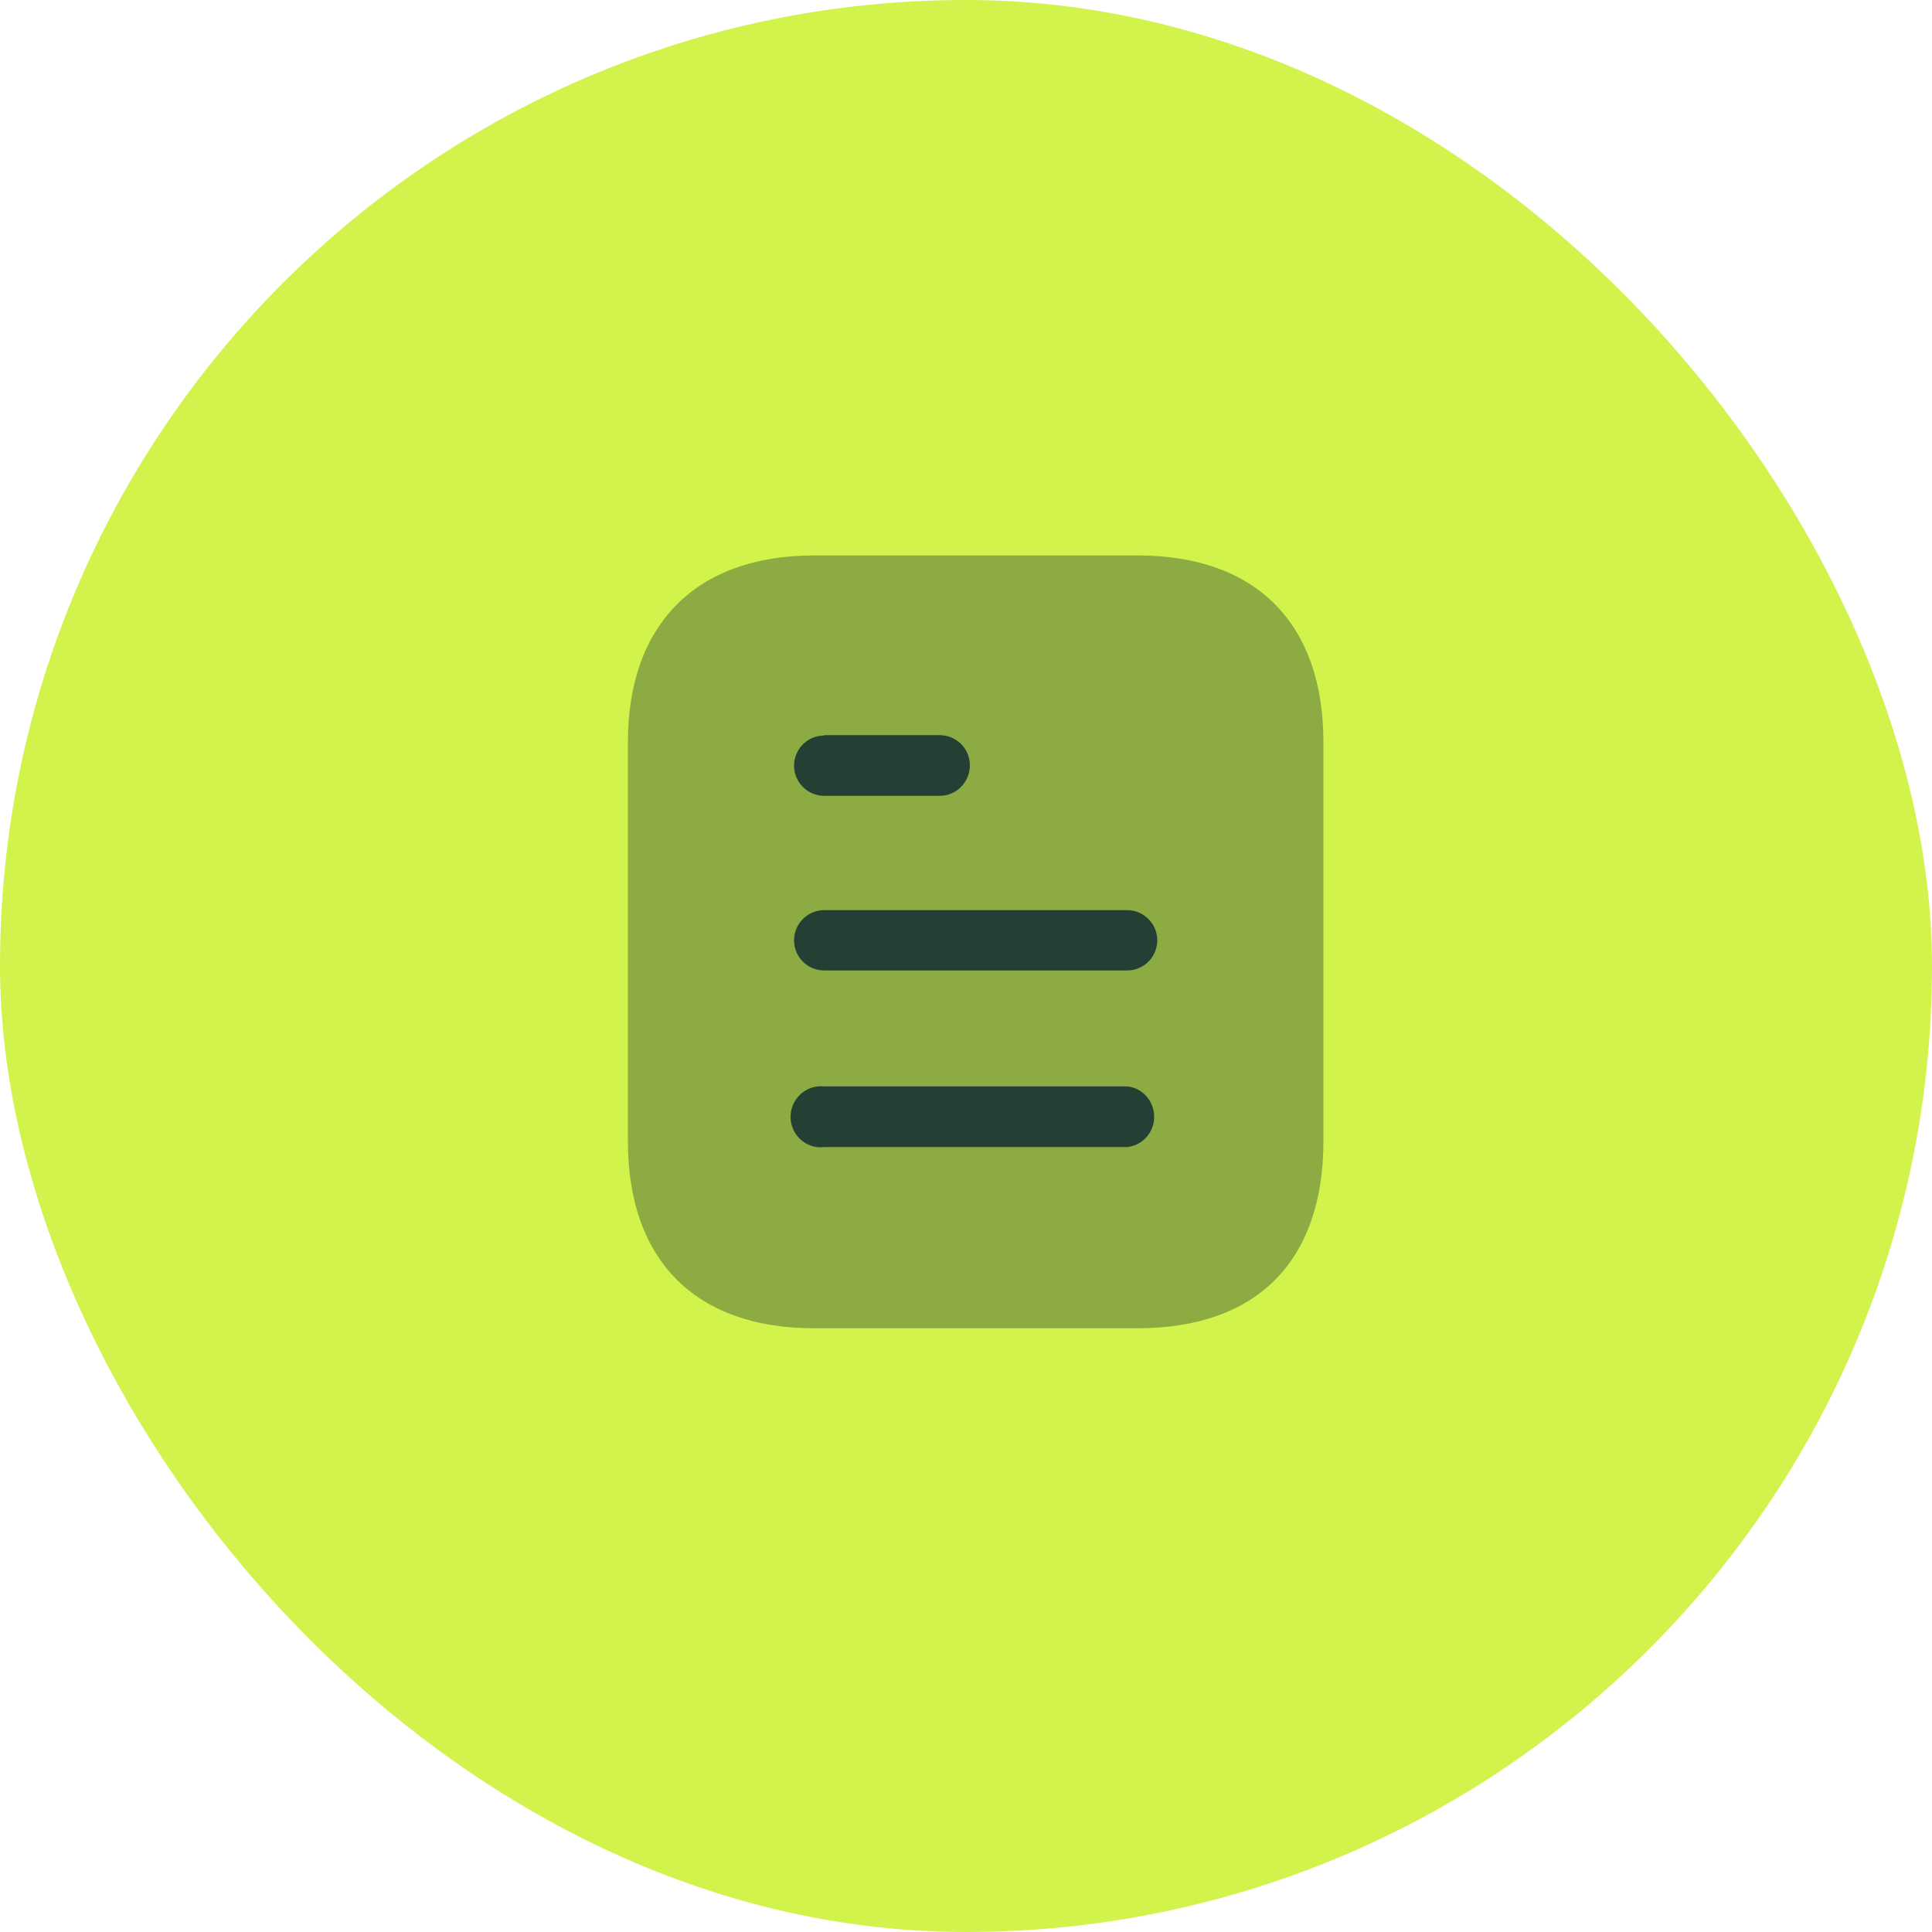 <svg width="80" height="80" viewBox="0 0 80 80" fill="none" xmlns="http://www.w3.org/2000/svg">
<rect x="0.5" y="0.5" width="79" height="79" rx="39.5" fill="#D2F34C" stroke="#D2F34C"/>
<path opacity="0.4" d="M47.106 23H33.696C28.832 23 26 25.848 26 30.728V47.256C26 52.216 28.832 55 33.696 55H47.106C52.048 55 54.8 52.216 54.8 47.256V30.728C54.8 25.848 52.048 23 47.106 23Z" fill="#244034"/>
<path d="M34.128 44.985H46.672C47.311 45.049 47.792 45.593 47.792 46.248C47.792 46.887 47.311 47.433 46.672 47.496H34.128C33.648 47.561 33.184 47.321 32.928 46.92C32.672 46.505 32.672 45.977 32.928 45.577C33.184 45.16 33.648 44.937 34.128 44.985ZM46.672 37.687C47.36 37.687 47.92 38.249 47.92 38.937C47.92 39.625 47.36 40.185 46.672 40.185H34.128C33.439 40.185 32.88 39.625 32.88 38.937C32.88 38.249 33.439 37.687 34.128 37.687H46.672ZM38.911 30.441C39.6 30.441 40.16 31.001 40.16 31.687C40.16 32.393 39.6 32.953 38.911 32.953H34.128C33.439 32.953 32.88 32.393 32.88 31.705C32.88 31.017 33.439 30.457 34.128 30.457V30.441H38.911Z" fill="#244034"/>
</svg>
